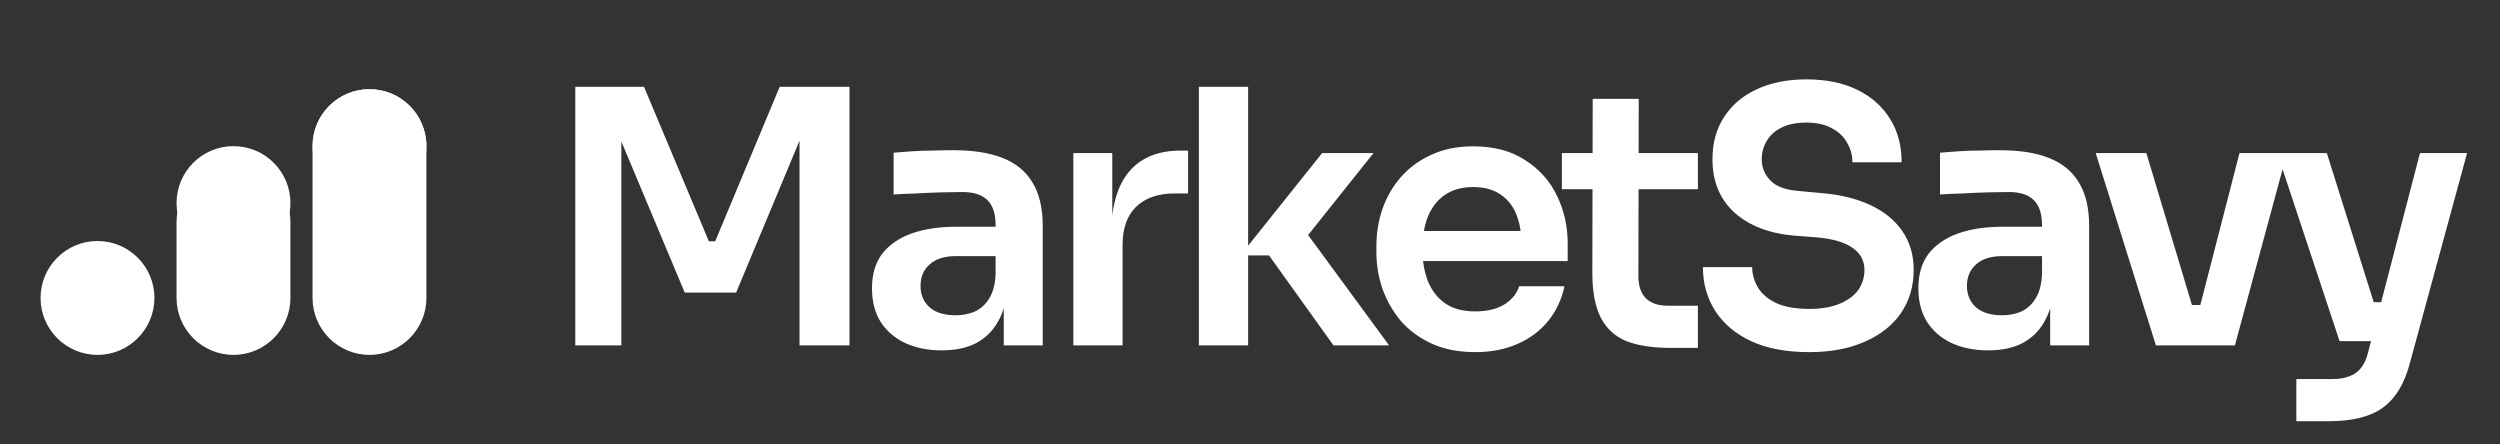 <svg viewBox="0 0 152 27" fill="none" xmlns="http://www.w3.org/2000/svg">
<rect x="0" y="0" width="152" height="27" fill="#333333" stroke="none"/>
<path d="M2.466 18.115C2.466 16.203 4.016 14.654 5.927 14.654V14.654C7.839 14.654 9.388 16.203 9.388 18.115V18.115C9.388 20.026 7.839 21.576 5.927 21.576V21.576C4.016 21.576 2.466 20.026 2.466 18.115V18.115Z" fill="white"/>
<path d="M10.734 13.5C10.734 11.588 12.284 10.039 14.195 10.039V10.039C16.107 10.039 17.657 11.588 17.657 13.5V18.115C17.657 20.026 16.107 21.576 14.195 21.576V21.576C12.284 21.576 10.734 20.026 10.734 18.115V13.5Z" fill="white"/>
<path d="M10.734 12.346C10.734 10.435 12.284 8.885 14.195 8.885V8.885C16.107 8.885 17.657 10.435 17.657 12.346V12.346C17.657 14.258 16.107 15.807 14.195 15.807V15.807C12.284 15.807 10.734 14.258 10.734 12.346V12.346Z" fill="white"/>
<path d="M19.003 8.885C19.003 6.973 20.552 5.424 22.464 5.424V5.424C24.376 5.424 25.925 6.973 25.925 8.885V18.115C25.925 20.026 24.376 21.576 22.464 21.576V21.576C20.552 21.576 19.003 20.026 19.003 18.115V8.885Z" fill="white"/>
<path d="M19.003 8.885C19.003 6.973 20.552 5.424 22.464 5.424V5.424C24.376 5.424 25.925 6.973 25.925 8.885V8.885C25.925 10.797 24.376 12.346 22.464 12.346V12.346C20.552 12.346 19.003 10.797 19.003 8.885V8.885Z" fill="white"/>
<path d="M34.978 21V5.278H39.156L43.098 14.668H43.485L47.405 5.278H51.648V21H48.611V7.583L48.999 7.626L44.756 17.791H41.633L37.369 7.626L37.778 7.583V21H34.978ZM61.029 21V17.533H60.533V13.678C60.533 13.003 60.368 12.5 60.038 12.17C59.708 11.84 59.198 11.675 58.509 11.675C58.15 11.675 57.719 11.682 57.217 11.696C56.714 11.711 56.205 11.732 55.688 11.761C55.185 11.775 54.733 11.797 54.331 11.825V9.284C54.661 9.255 55.035 9.227 55.451 9.198C55.867 9.169 56.291 9.155 56.722 9.155C57.167 9.141 57.583 9.133 57.971 9.133C59.177 9.133 60.175 9.291 60.964 9.607C61.768 9.923 62.371 10.418 62.773 11.093C63.19 11.768 63.398 12.651 63.398 13.742V21H61.029ZM57.26 21.302C56.413 21.302 55.666 21.151 55.02 20.849C54.388 20.548 53.893 20.117 53.534 19.557C53.19 18.997 53.017 18.322 53.017 17.533C53.017 16.671 53.225 15.968 53.642 15.422C54.073 14.877 54.668 14.467 55.429 14.194C56.205 13.922 57.109 13.785 58.143 13.785H60.857V15.573H58.1C57.411 15.573 56.88 15.745 56.506 16.09C56.147 16.42 55.968 16.851 55.968 17.382C55.968 17.913 56.147 18.344 56.506 18.674C56.88 19.004 57.411 19.169 58.1 19.169C58.516 19.169 58.897 19.098 59.241 18.954C59.6 18.796 59.895 18.538 60.124 18.179C60.368 17.805 60.505 17.303 60.533 16.671L61.266 17.511C61.194 18.329 60.993 19.019 60.663 19.579C60.347 20.139 59.902 20.569 59.328 20.871C58.767 21.158 58.078 21.302 57.26 21.302ZM65.258 21V9.306H67.627V14.259H67.563C67.563 12.579 67.922 11.309 68.64 10.447C69.358 9.586 70.413 9.155 71.805 9.155H72.236V11.761H71.418C70.413 11.761 69.63 12.034 69.07 12.579C68.525 13.111 68.252 13.886 68.252 14.905V21H65.258ZM81.077 21L77.157 15.53H75.413L80.388 9.306H83.51L78.923 15.056L78.988 13.548L84.458 21H81.077ZM72.893 21V5.278H75.886V21H72.893ZM89.694 21.409C88.689 21.409 87.806 21.237 87.045 20.892C86.298 20.548 85.674 20.088 85.171 19.514C84.683 18.925 84.31 18.272 84.051 17.554C83.807 16.836 83.685 16.104 83.685 15.357V14.948C83.685 14.173 83.807 13.426 84.051 12.709C84.31 11.976 84.683 11.33 85.171 10.77C85.674 10.196 86.291 9.744 87.023 9.413C87.755 9.069 88.603 8.897 89.564 8.897C90.828 8.897 91.883 9.176 92.73 9.736C93.592 10.282 94.238 11.007 94.669 11.912C95.099 12.802 95.315 13.764 95.315 14.797V15.874H84.956V14.044H93.441L92.515 14.948C92.515 14.202 92.407 13.563 92.192 13.031C91.977 12.5 91.646 12.091 91.201 11.804C90.77 11.517 90.225 11.373 89.564 11.373C88.904 11.373 88.344 11.524 87.885 11.825C87.425 12.127 87.073 12.565 86.829 13.139C86.6 13.699 86.485 14.374 86.485 15.164C86.485 15.896 86.6 16.549 86.829 17.123C87.059 17.683 87.411 18.128 87.885 18.459C88.358 18.775 88.962 18.933 89.694 18.933C90.426 18.933 91.022 18.789 91.481 18.502C91.941 18.2 92.235 17.834 92.364 17.403H95.121C94.949 18.207 94.618 18.911 94.13 19.514C93.642 20.117 93.017 20.584 92.257 20.914C91.51 21.244 90.656 21.409 89.694 21.409ZM101.552 21.151C100.475 21.151 99.585 21.014 98.882 20.742C98.192 20.454 97.675 19.981 97.331 19.32C96.986 18.645 96.814 17.741 96.814 16.607L96.836 6.011H99.635L99.614 16.8C99.614 17.375 99.764 17.82 100.066 18.136C100.382 18.437 100.827 18.588 101.401 18.588H103.232V21.151H101.552ZM94.962 11.502V9.306H103.232V11.502H94.962ZM109.998 21.409C108.605 21.409 107.428 21.187 106.466 20.742C105.518 20.297 104.793 19.686 104.291 18.911C103.788 18.121 103.537 17.231 103.537 16.24H106.531C106.531 16.657 106.645 17.066 106.875 17.468C107.105 17.856 107.471 18.172 107.973 18.416C108.49 18.66 109.165 18.782 109.998 18.782C110.744 18.782 111.369 18.674 111.872 18.459C112.374 18.243 112.747 17.963 112.991 17.619C113.236 17.26 113.358 16.858 113.358 16.413C113.358 15.853 113.121 15.408 112.647 15.078C112.173 14.733 111.441 14.518 110.45 14.431L109.072 14.324C107.564 14.194 106.358 13.728 105.454 12.924C104.564 12.105 104.118 11.029 104.118 9.693C104.118 8.688 104.355 7.827 104.829 7.109C105.303 6.377 105.963 5.817 106.81 5.429C107.672 5.027 108.677 4.826 109.826 4.826C111.017 4.826 112.044 5.034 112.905 5.451C113.767 5.867 114.434 6.456 114.908 7.217C115.382 7.963 115.619 8.846 115.619 9.866H112.625C112.625 9.435 112.518 9.04 112.302 8.681C112.101 8.308 111.793 8.014 111.376 7.798C110.974 7.568 110.457 7.454 109.826 7.454C109.223 7.454 108.72 7.554 108.318 7.755C107.916 7.956 107.615 8.229 107.413 8.573C107.212 8.918 107.112 9.291 107.112 9.693C107.112 10.181 107.291 10.612 107.65 10.986C108.009 11.345 108.576 11.553 109.352 11.61L110.73 11.739C111.85 11.825 112.834 12.062 113.681 12.45C114.528 12.838 115.181 13.362 115.64 14.022C116.114 14.683 116.351 15.479 116.351 16.413C116.351 17.403 116.093 18.279 115.576 19.04C115.059 19.787 114.32 20.368 113.358 20.785C112.41 21.201 111.29 21.409 109.998 21.409ZM124.65 21V17.533H124.154V13.678C124.154 13.003 123.989 12.5 123.659 12.17C123.329 11.84 122.819 11.675 122.13 11.675C121.771 11.675 121.34 11.682 120.838 11.696C120.335 11.711 119.826 11.732 119.309 11.761C118.806 11.775 118.354 11.797 117.952 11.825V9.284C118.282 9.255 118.655 9.227 119.072 9.198C119.488 9.169 119.912 9.155 120.342 9.155C120.788 9.141 121.204 9.133 121.592 9.133C122.798 9.133 123.795 9.291 124.585 9.607C125.389 9.923 125.992 10.418 126.394 11.093C126.811 11.768 127.019 12.651 127.019 13.742V21H124.65ZM120.881 21.302C120.034 21.302 119.287 21.151 118.641 20.849C118.009 20.548 117.514 20.117 117.155 19.557C116.81 18.997 116.638 18.322 116.638 17.533C116.638 16.671 116.846 15.968 117.263 15.422C117.693 14.877 118.289 14.467 119.05 14.194C119.826 13.922 120.73 13.785 121.764 13.785H124.477V15.573H121.721C121.032 15.573 120.5 15.745 120.127 16.09C119.768 16.42 119.589 16.851 119.589 17.382C119.589 17.913 119.768 18.344 120.127 18.674C120.5 19.004 121.032 19.169 121.721 19.169C122.137 19.169 122.518 19.098 122.862 18.954C123.221 18.796 123.515 18.538 123.745 18.179C123.989 17.805 124.126 17.303 124.154 16.671L124.887 17.511C124.815 18.329 124.614 19.019 124.284 19.579C123.968 20.139 123.523 20.569 122.948 20.871C122.388 21.158 121.699 21.302 120.881 21.302ZM131.08 21L127.418 9.306H130.498L134.008 21H131.08ZM131.963 21V18.545H135.128V21H131.963ZM133.147 21L136.162 9.306H139.048L135.882 21H133.147ZM139.618 25.609V23.046H141.815C142.231 23.046 142.576 22.988 142.849 22.874C143.136 22.773 143.373 22.601 143.56 22.357C143.746 22.127 143.89 21.804 143.99 21.388L147.135 9.306H149.999L146.532 22.034C146.302 22.91 145.979 23.606 145.562 24.123C145.146 24.654 144.608 25.035 143.947 25.264C143.301 25.494 142.497 25.609 141.535 25.609H139.618ZM143.258 20.742V18.373H145.756V20.742H143.258ZM142.246 20.742L138.455 9.306H141.471L145.067 20.742H142.246Z" fill="white"/>
</svg>
